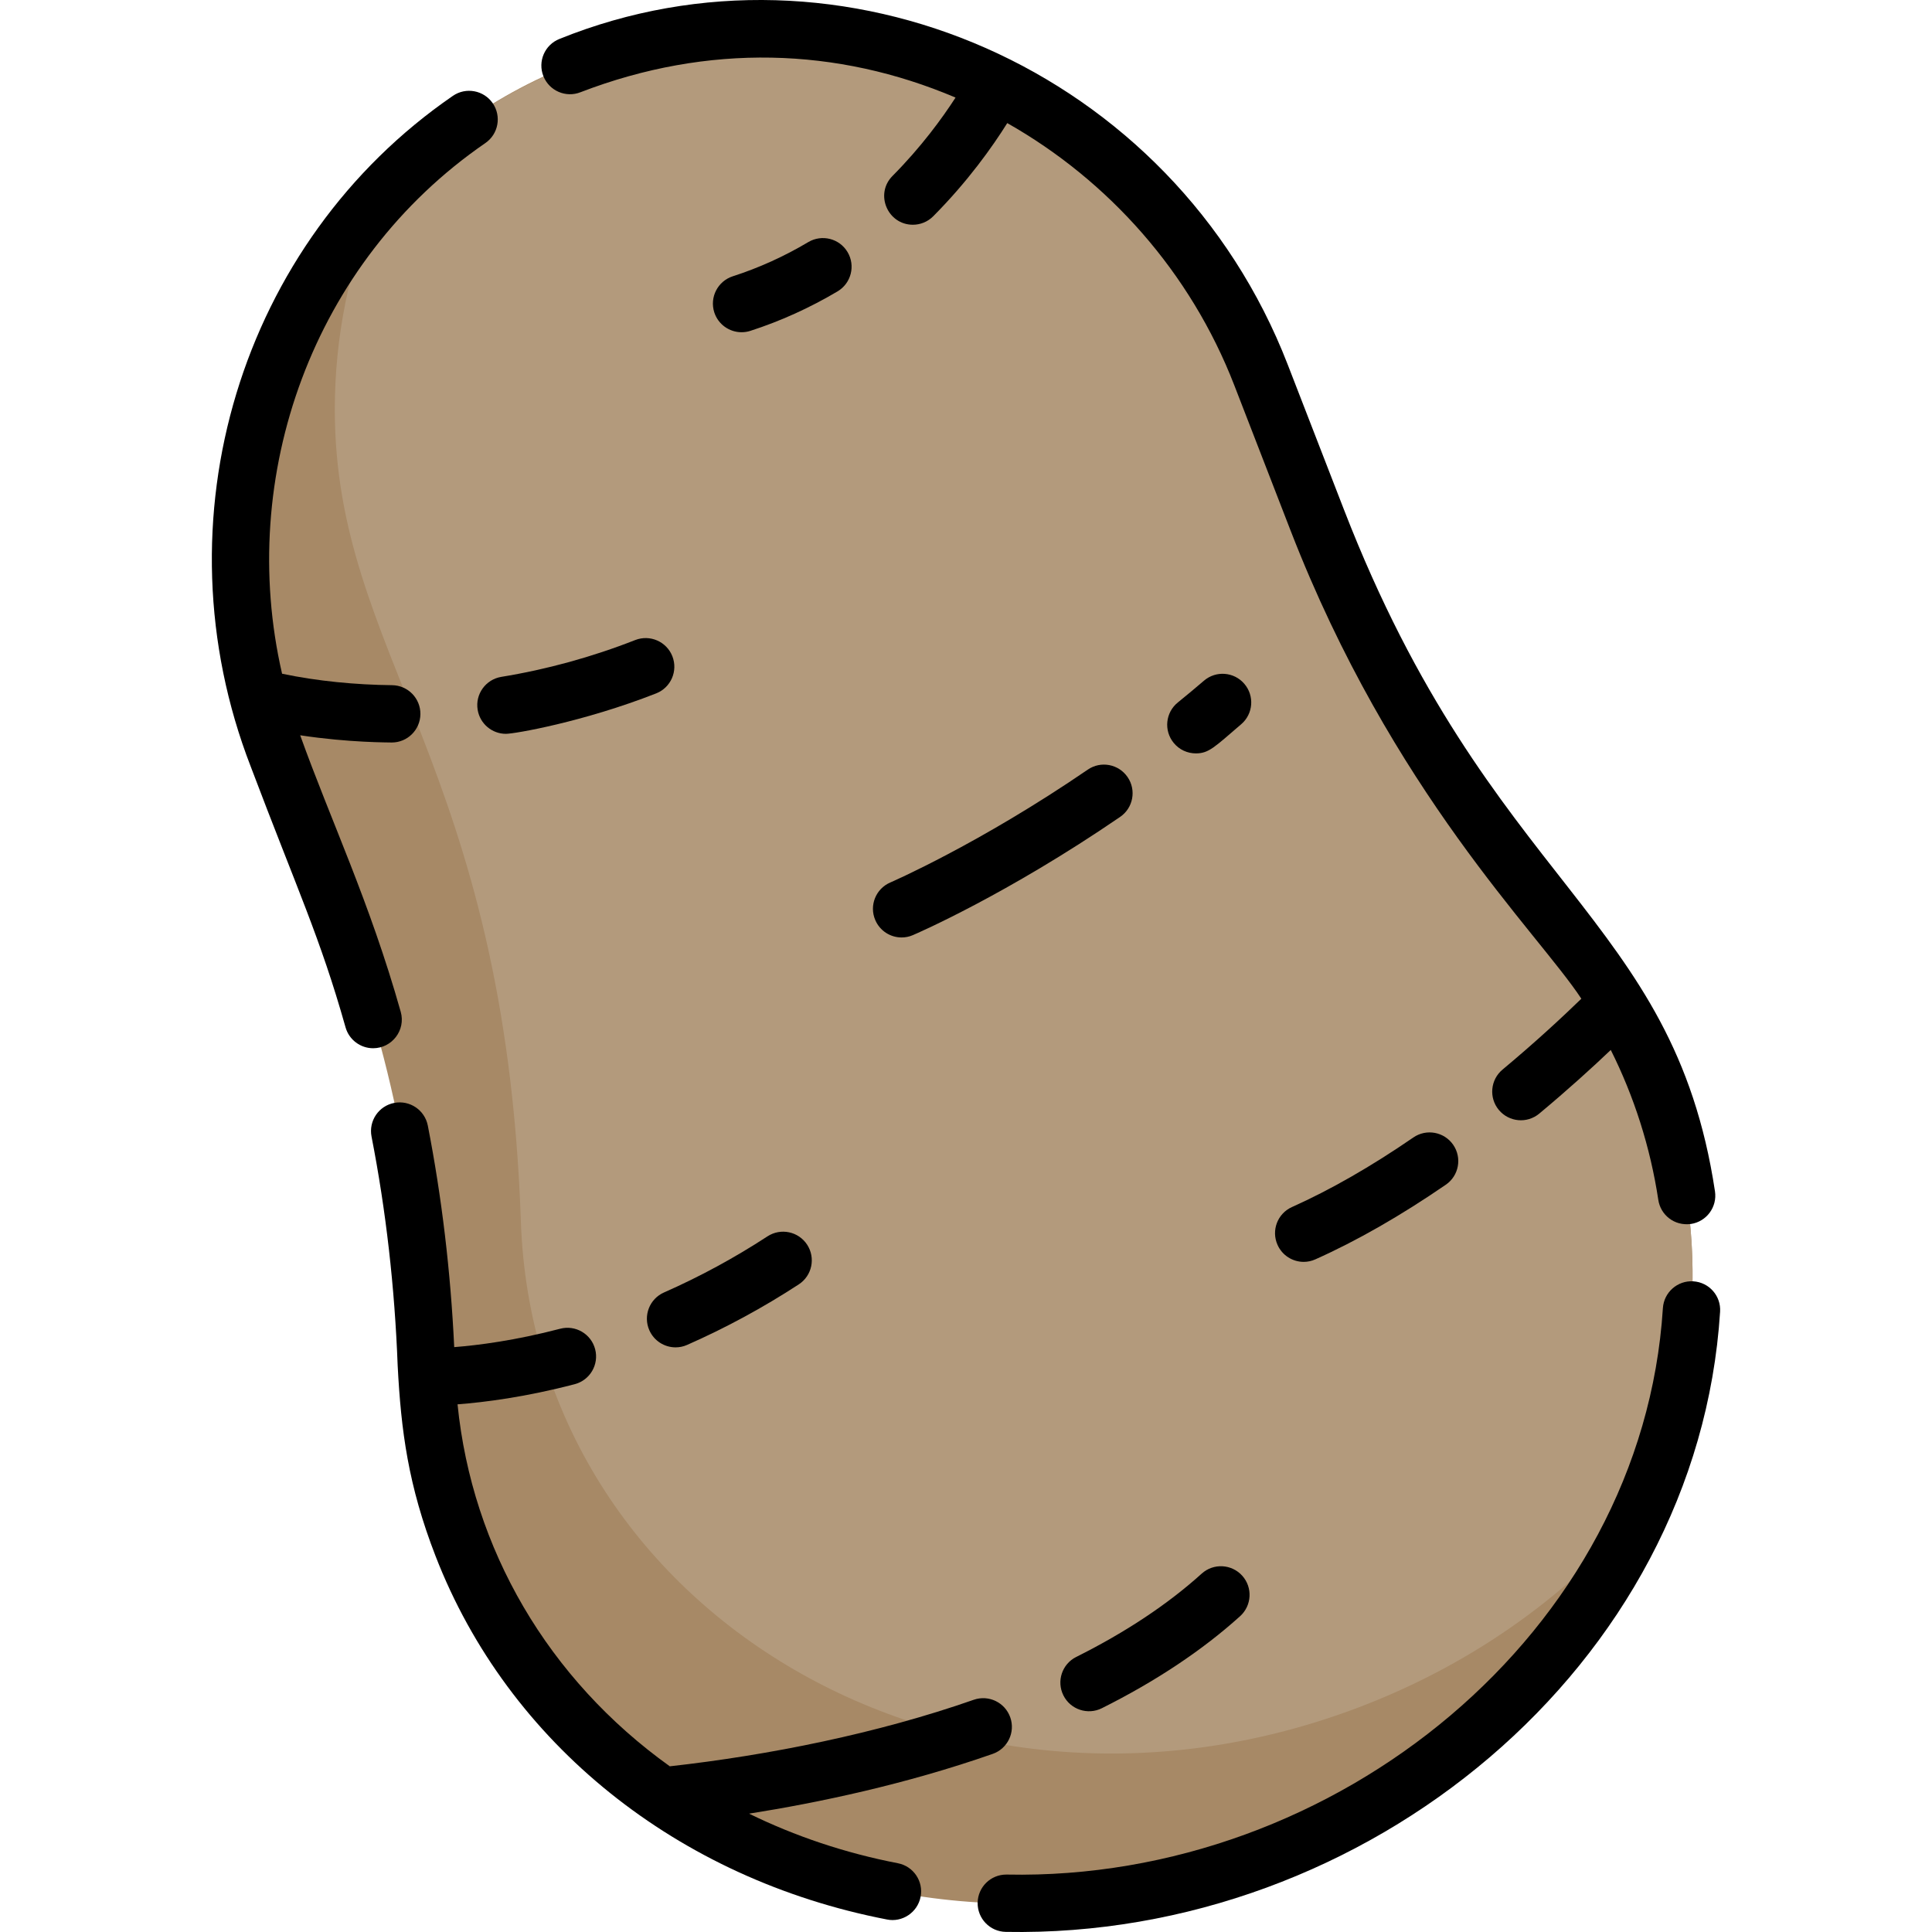 <?xml version="1.0" encoding="iso-8859-1"?>
<!-- Generator: Adobe Illustrator 19.0.0, SVG Export Plug-In . SVG Version: 6.00 Build 0)  -->
<svg version="1.1" id="Capa_1" xmlns="http://www.w3.org/2000/svg" xmlns:xlink="http://www.w3.org/1999/xlink" x="0px" y="0px"
	 viewBox="0 0 512 512" style="enable-background:new 0 0 512 512;" xml:space="preserve">
<path style="fill:#A78966;" d="M435.225,399.564v0.01c-17.782,40.02-52.475,74.257-98.824,92.222
	c-107.123,41.518-219.855-23.526-223.349-128.404c-4.21-120.868-49.306-149.692-49.306-215.076c0-35.23,12.992-69.194,35.989-94.976
	c69.225-77.573,196.408-52.097,234.438,46.005c10.853,23.458,22.827,79.208,80.667,147.056
	C450.37,288.165,458.888,346.303,435.225,399.564z"/>
<path style="fill:#B39A7C;" d="M435.225,399.564v0.01c-18.795,22.369-43.888,40.779-73.842,52.394
	c-108.087,41.892-219.881-24.391-223.349-128.404c-4.236-121.629-49.306-149.748-49.306-215.076
	c0-19.129,3.828-37.873,11.007-55.149c14.025-15.716,31.777-28.384,52.566-36.445c34.997-13.569,72.414-11.666,104.849,2.359
	c4.648,2.005,9.195,4.253,13.61,6.754c27.919,15.747,50.885,41.022,63.412,73.336l14.916,38.47
	c26.275,67.783,64.198,104.575,75.462,121.396c5.686,8.411,10.618,17.824,14.461,27.716
	C453.443,324.152,450.972,364.121,435.225,399.564z"/>
<path d="M153.872,24.429c33.783-12.989,68.004-11.894,99.351,1.428v0.01c-3.534,5.468-9.073,13.073-16.688,20.749
	c-4.785,4.801-1.308,12.942,5.387,12.942c1.954,0,3.899-0.749,5.387-2.238c9.215-9.276,15.686-18.41,19.625-24.698
	c26.835,15.2,48.546,39.493,60.161,69.468l14.906,38.47c26.941,69.498,65.524,106.538,77.073,124.11
	c-4.84,4.699-12.071,11.433-20.891,18.785c-3.22,2.684-3.656,7.473-0.972,10.694c2.695,3.218,7.46,3.664,10.704,0.972
	c7.635-6.359,14.096-12.243,18.957-16.871c6.16,12.286,10.487,25.768,12.597,39.736c0.591,3.927,4.183,6.966,8.638,6.38
	c4.152-0.628,7.008-4.496,6.38-8.648c-11.076-73.453-59.55-80.658-98.318-180.646L341.252,96.6
	c-30.381-78.388-118.5-116.431-193-86.277c-3.899,1.549-5.802,5.975-4.243,9.863C145.557,24.085,149.973,25.989,153.872,24.429z"/>
<path d="M106.195,268.132c-8.246-29.23-18.508-50.598-26.643-73.275c13.063,1.986,23.57,1.877,24.273,1.914
	c4.152,0,7.544-3.352,7.585-7.514c0.051-4.202-3.321-7.635-7.514-7.676c-9.566-0.098-19.785-1.067-29.144-3.038
	c-12.033-52.305,8.016-109.109,53.863-140.626c3.463-2.37,4.334-7.099,1.965-10.562c-2.38-3.453-7.109-4.334-10.562-1.954
	c-56.207,38.633-78.899,112.387-53.579,177.73c12.376,32.733,18.394,45.232,25.134,69.123c0.952,3.352,4,5.539,7.311,5.539
	C103.882,277.793,107.578,272.999,106.195,268.132z"/>
<path d="M237.952,493.78c-14.015-2.714-27.25-7.17-39.443-13.144c18.319-2.896,41.437-7.747,64.566-15.838
	c3.959-1.387,6.046-5.711,4.658-9.671s-5.711-6.046-9.681-4.668c-25.431,8.906-54.293,14.707-80.546,17.63
	c-32.233-23.064-52.402-57.619-56.253-95.928c7.089-0.537,17.944-1.904,31.048-5.337c4.061-1.063,6.481-5.215,5.418-9.276
	s-5.215-6.481-9.266-5.418c-11.969,3.129-21.731,4.375-28.081,4.871c-0.952-20.05-3.301-39.777-6.997-58.713
	c-0.81-4.121-4.8-6.805-8.911-6.005c-4.121,0.8-6.805,4.79-6.005,8.911c3.818,19.534,6.147,39.949,6.927,60.688
	c0.895,17.285,2.788,31.804,10.035,50.48c19.275,49.72,64.172,85.605,119.644,96.323c3.947,0.822,8.089-1.791,8.901-6.015
	C244.767,498.56,242.072,494.57,237.952,493.78z"/>
<path d="M448.744,339.565c-4.192-0.263-7.787,2.916-8.061,7.099c-5.441,85.939-86.719,151.895-173.871,150.115h-0.142
	c-4.132,0-7.514,3.311-7.585,7.463c-0.071,4.192,3.261,7.656,7.453,7.727c95.604,1.788,183.357-70.461,189.304-164.342
	C456.115,343.433,452.936,339.828,448.744,339.565z"/>
<path d="M126.581,188.093c0.608,3.727,3.828,6.38,7.483,6.38c2.358,0,20.622-3.179,39.817-10.714
	c3.909-1.529,5.833-5.934,4.304-9.843c-1.539-3.909-5.944-5.823-9.853-4.294c-11.494,4.506-23.423,7.787-35.473,9.752
	C128.717,180.053,125.902,183.951,126.581,188.093z"/>
<path d="M224.614,66.808c-2.137-3.605-6.795-4.79-10.41-2.653c-6.38,3.797-13.114,6.845-20.01,9.063
	c-3.99,1.296-6.187,5.57-4.901,9.57c1.043,3.21,4.02,5.256,7.23,5.256c0.77,0,1.559-0.111,2.329-0.365
	c7.98-2.572,15.747-6.096,23.109-10.461C225.566,75.071,226.761,70.413,224.614,66.808z"/>
<path d="M374.558,301.438c-11.21,7.706-22.035,13.904-32.172,18.44c-3.828,1.711-5.539,6.197-3.828,10.025
	c1.256,2.825,4.03,4.506,6.937,4.506c1.033,0,2.086-0.213,3.089-0.668c10.977-4.901,22.612-11.564,34.582-19.787
	c3.453-2.37,4.334-7.099,1.954-10.562C382.74,299.94,378.011,299.059,374.558,301.438z"/>
<path d="M298.822,205.936c-2.37-3.463-7.099-4.354-10.552-1.975c-28.668,19.625-51.939,29.731-52.323,29.903
	c-3.858,1.651-5.651,6.116-3.99,9.964c1.235,2.886,4.03,4.608,6.977,4.608c1.003,0,2.015-0.192,2.987-0.618
	c1.003-0.425,24.85-10.734,54.926-31.331C300.31,214.118,301.191,209.389,298.822,205.936z"/>
<path d="M329.758,181.217c-2.724-3.19-7.524-3.554-10.704-0.82c-2.258,1.934-4.587,3.878-6.926,5.772
	c-3.261,2.643-3.757,7.423-1.104,10.683c1.499,1.853,3.686,2.805,5.894,2.805c3.438,0,4.932-1.652,12.02-7.737
	C332.128,189.197,332.492,184.397,329.758,181.217z"/>
<path d="M203.39,327.646c-8.739,5.701-17.964,10.704-27.412,14.866c-3.848,1.691-5.59,6.177-3.899,10.015
	c1.256,2.846,4.04,4.537,6.957,4.537c1.023,0,2.056-0.203,3.058-0.648c10.207-4.496,20.172-9.894,29.6-16.05
	c3.514-2.299,4.496-6.997,2.208-10.511C211.603,326.339,206.904,325.357,203.39,327.646z"/>
<path d="M291.997,452.697c14.288-7.139,26.622-15.342,36.648-24.395c3.109-2.815,3.362-7.615,0.547-10.734
	c-2.815-3.109-7.615-3.352-10.724-0.547c-9.002,8.132-20.192,15.564-33.255,22.086c-3.757,1.873-5.276,6.43-3.402,10.187
	C283.688,453.068,288.269,454.561,291.997,452.697z"/>
<g>
</g>
<g>
</g>
<g>
</g>
<g>
</g>
<g>
</g>
<g>
</g>
<g>
</g>
<g>
</g>
<g>
</g>
<g>
</g>
<g>
</g>
<g>
</g>
<g>
</g>
<g>
</g>
<g>
</g>
</svg>
